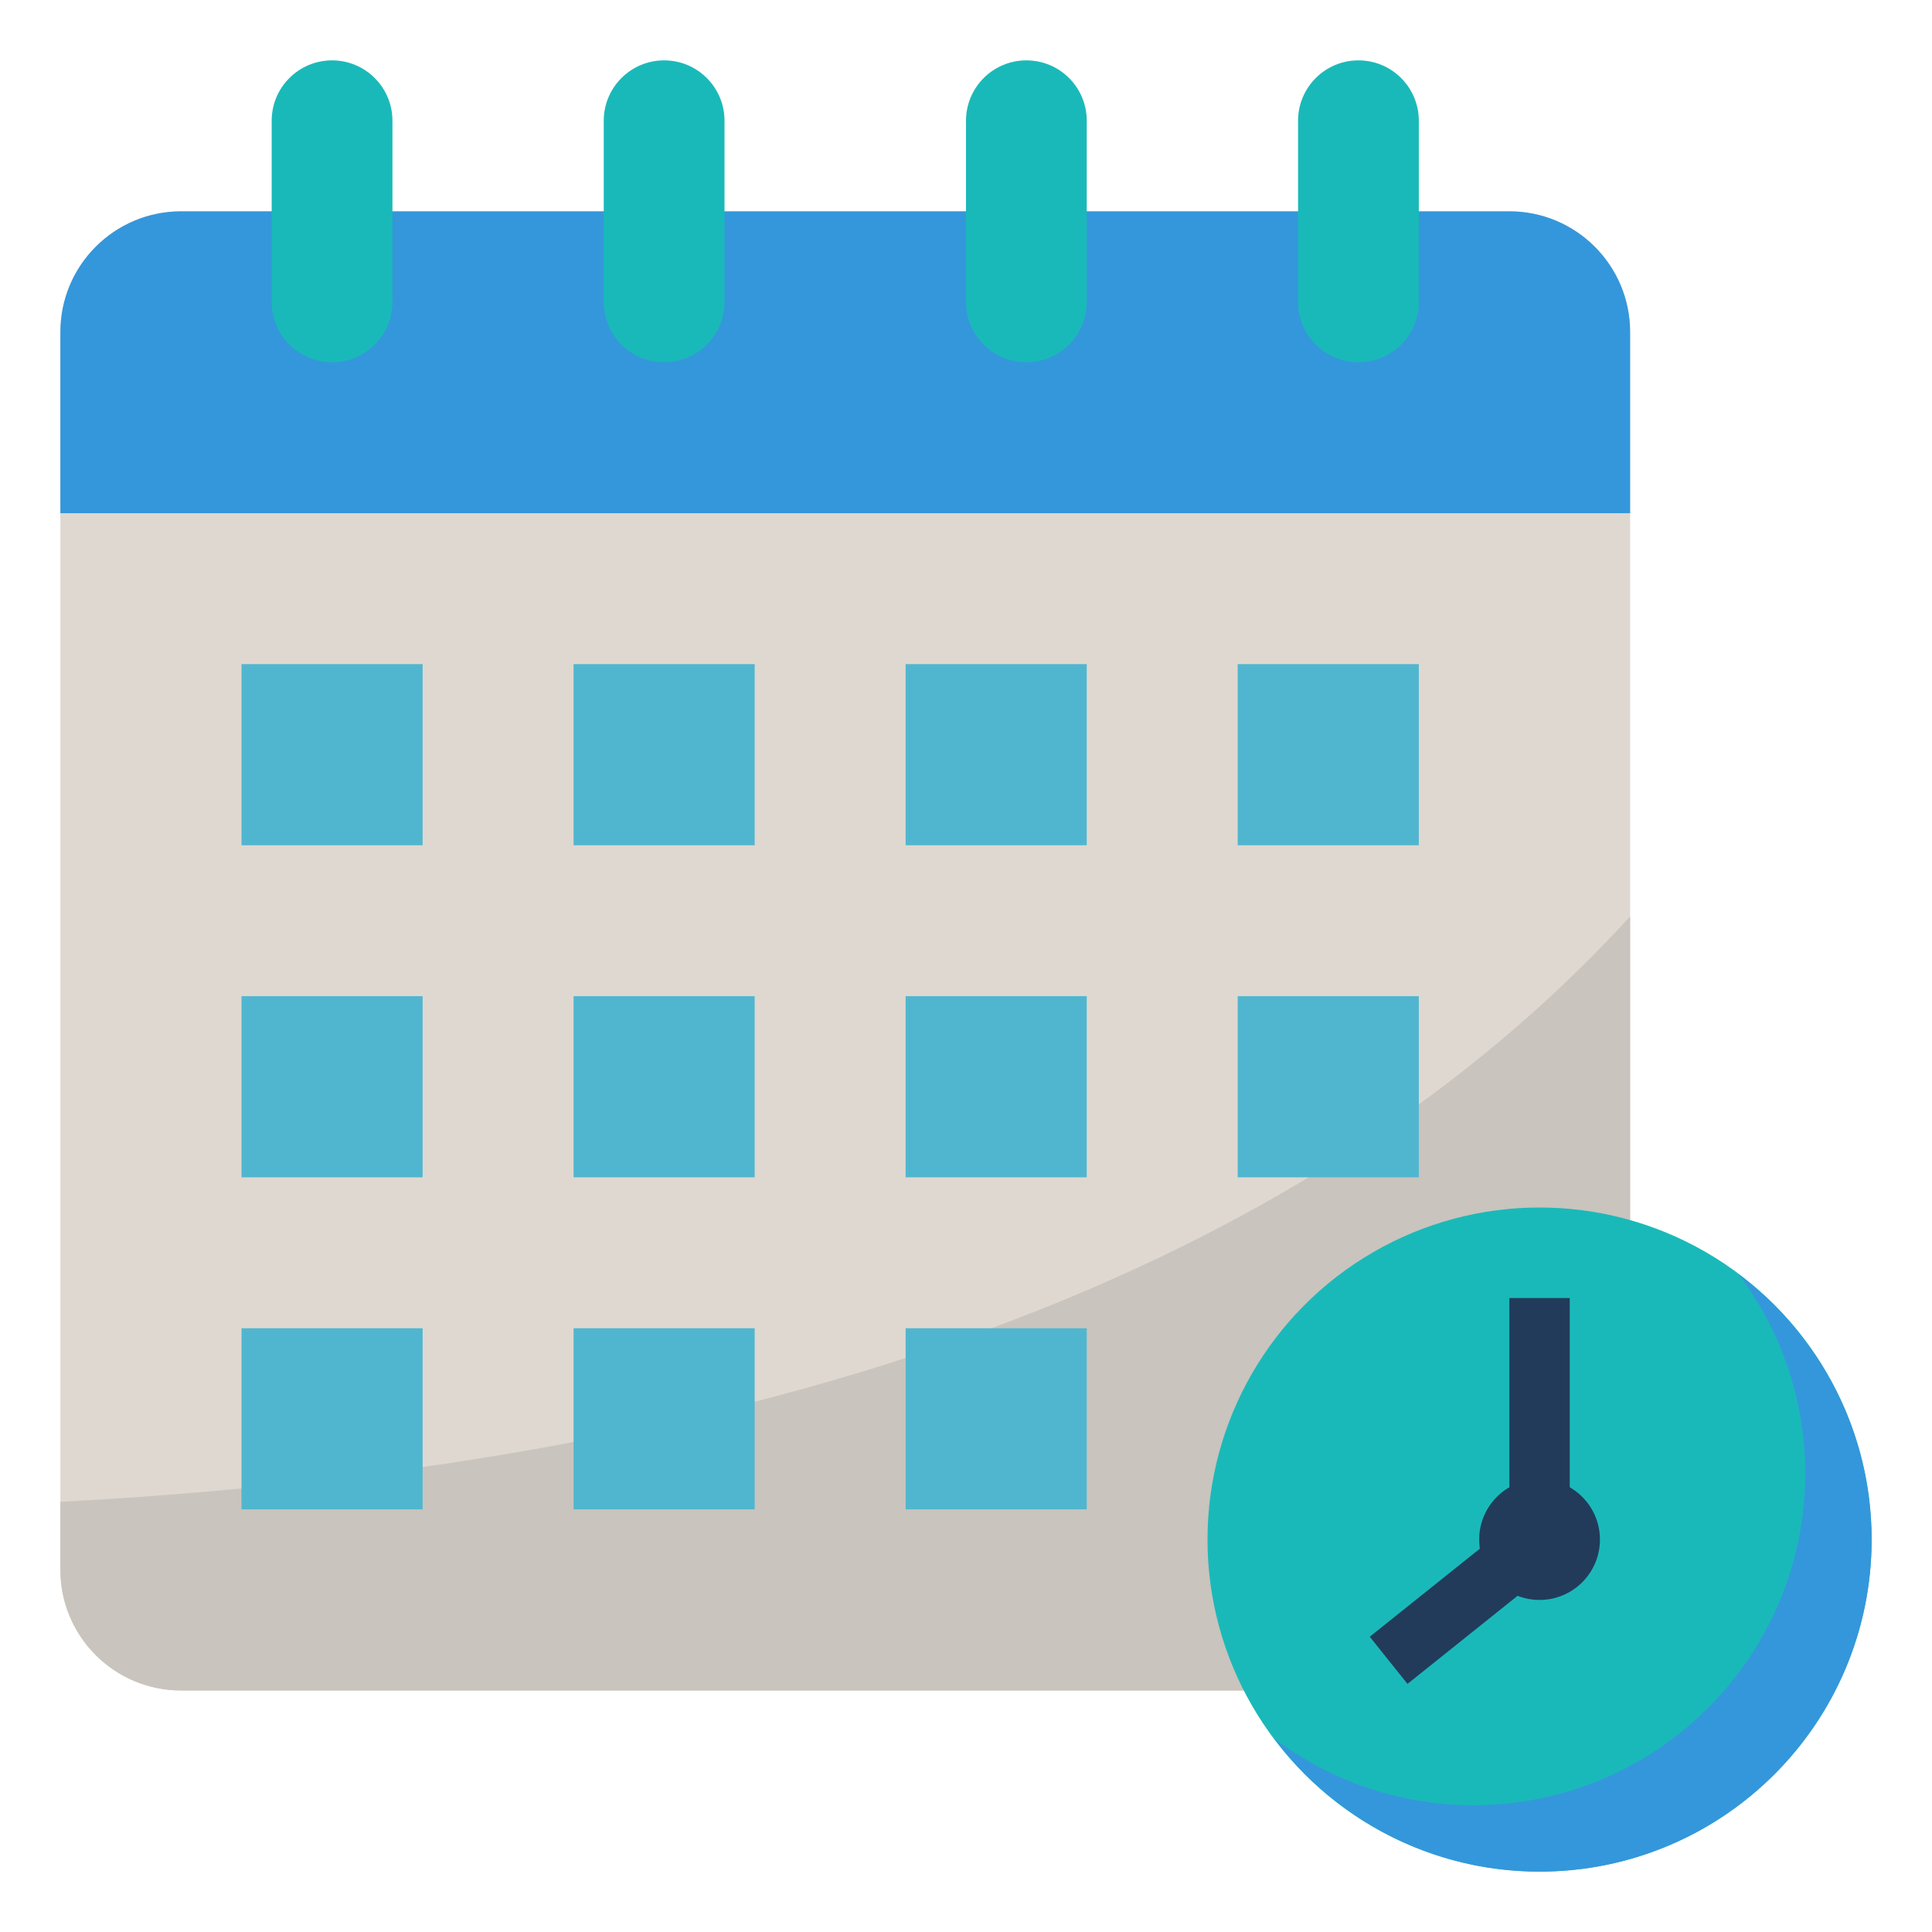 <?xml version="1.0"?>
<svg xmlns="http://www.w3.org/2000/svg" xmlns:xlink="http://www.w3.org/1999/xlink" xmlns:svgjs="http://svgjs.com/svgjs" version="1.1" width="512" height="512" x="0" y="0" viewBox="0 0 64 64" style="enable-background:new 0 0 512 512" xml:space="preserve" class=""><g><path xmlns="http://www.w3.org/2000/svg" d="m50 7c2.21 0 4 1.79 4 4v41c0 2.21-1.79 4-4 4h-44c-2.21 0-4-1.79-4-4v-41c0-2.21 1.79-4 4-4z" fill="#ded8d0" data-original="#ded8d0" style="" class=""/><path xmlns="http://www.w3.org/2000/svg" d="m6 56h44c2.21 0 4-1.79 4-4v-21.642c-9.464 10.354-25.474 17.971-52 19.393v2.249c0 2.21 1.79 4 4 4z" fill="#c9c4bd" data-original="#c9c4bd" style="" class=""/><circle xmlns="http://www.w3.org/2000/svg" cx="51" cy="51" fill="#1ab9b9" r="11" data-original="#f5a947" style="" class=""/><path xmlns="http://www.w3.org/2000/svg" d="m57.592 42.209c1.381 1.838 2.208 4.115 2.208 6.591 0 6.075-4.925 11-11 11-2.476 0-4.753-.828-6.591-2.209 2.007 2.672 5.192 4.409 8.791 4.409 6.075 0 11-4.925 11-11 0-3.599-1.736-6.785-4.408-8.791z" fill="#3497db" data-original="#f09d3a" style="" class=""/><path xmlns="http://www.w3.org/2000/svg" d="m54 17h-52v-6c0-2.209 1.791-4 4-4h44c2.209 0 4 1.791 4 4z" fill="#3497db" data-original="#e34e4b" style="" class=""/><path xmlns="http://www.w3.org/2000/svg" d="m11 12c-1.105 0-2-.895-2-2v-6c0-1.105.895-2 2-2 1.105 0 2 .895 2 2v6c0 1.105-.895 2-2 2z" fill="#1ab9b9" data-original="#f5a947" style="" class=""/><path xmlns="http://www.w3.org/2000/svg" d="m22 12c-1.105 0-2-.895-2-2v-6c0-1.105.895-2 2-2 1.105 0 2 .895 2 2v6c0 1.105-.895 2-2 2z" fill="#1ab9b9" data-original="#f5a947" style="" class=""/><path xmlns="http://www.w3.org/2000/svg" d="m34 12c-1.105 0-2-.895-2-2v-6c0-1.105.895-2 2-2 1.105 0 2 .895 2 2v6c0 1.105-.895 2-2 2z" fill="#1ab9b9" data-original="#f5a947" style="" class=""/><path xmlns="http://www.w3.org/2000/svg" d="m45 12c-1.105 0-2-.895-2-2v-6c0-1.105.895-2 2-2 1.105 0 2 .895 2 2v6c0 1.105-.895 2-2 2z" fill="#1ab9b9" data-original="#f5a947" style="" class=""/><g xmlns="http://www.w3.org/2000/svg" fill="#50b6cf"><path d="m8 22h6v6h-6z" fill="#50b6cf" data-original="#50b6cf" style="" class=""/><path d="m19 22h6v6h-6z" fill="#50b6cf" data-original="#50b6cf" style="" class=""/><path d="m30 22h6v6h-6z" fill="#50b6cf" data-original="#50b6cf" style="" class=""/><path d="m41 22h6v6h-6z" fill="#50b6cf" data-original="#50b6cf" style="" class=""/><path d="m8 33h6v6h-6z" fill="#50b6cf" data-original="#50b6cf" style="" class=""/><path d="m19 33h6v6h-6z" fill="#50b6cf" data-original="#50b6cf" style="" class=""/><path d="m30 33h6v6h-6z" fill="#50b6cf" data-original="#50b6cf" style="" class=""/><path d="m41 33h6v6h-6z" fill="#50b6cf" data-original="#50b6cf" style="" class=""/><path d="m8 44h6v6h-6z" fill="#50b6cf" data-original="#50b6cf" style="" class=""/><path d="m19 44h6v6h-6z" fill="#50b6cf" data-original="#50b6cf" style="" class=""/><path d="m30 44h6v6h-6z" fill="#50b6cf" data-original="#50b6cf" style="" class=""/></g><path xmlns="http://www.w3.org/2000/svg" d="m46.625 55.781-1.25-1.562 4.625-3.699v-7.52h2v8.48z" fill="#223b5a" data-original="#223b5a" style="" class=""/><circle xmlns="http://www.w3.org/2000/svg" cx="51" cy="51" fill="#223b5a" r="2" data-original="#223b5a" style="" class=""/></g></svg>

